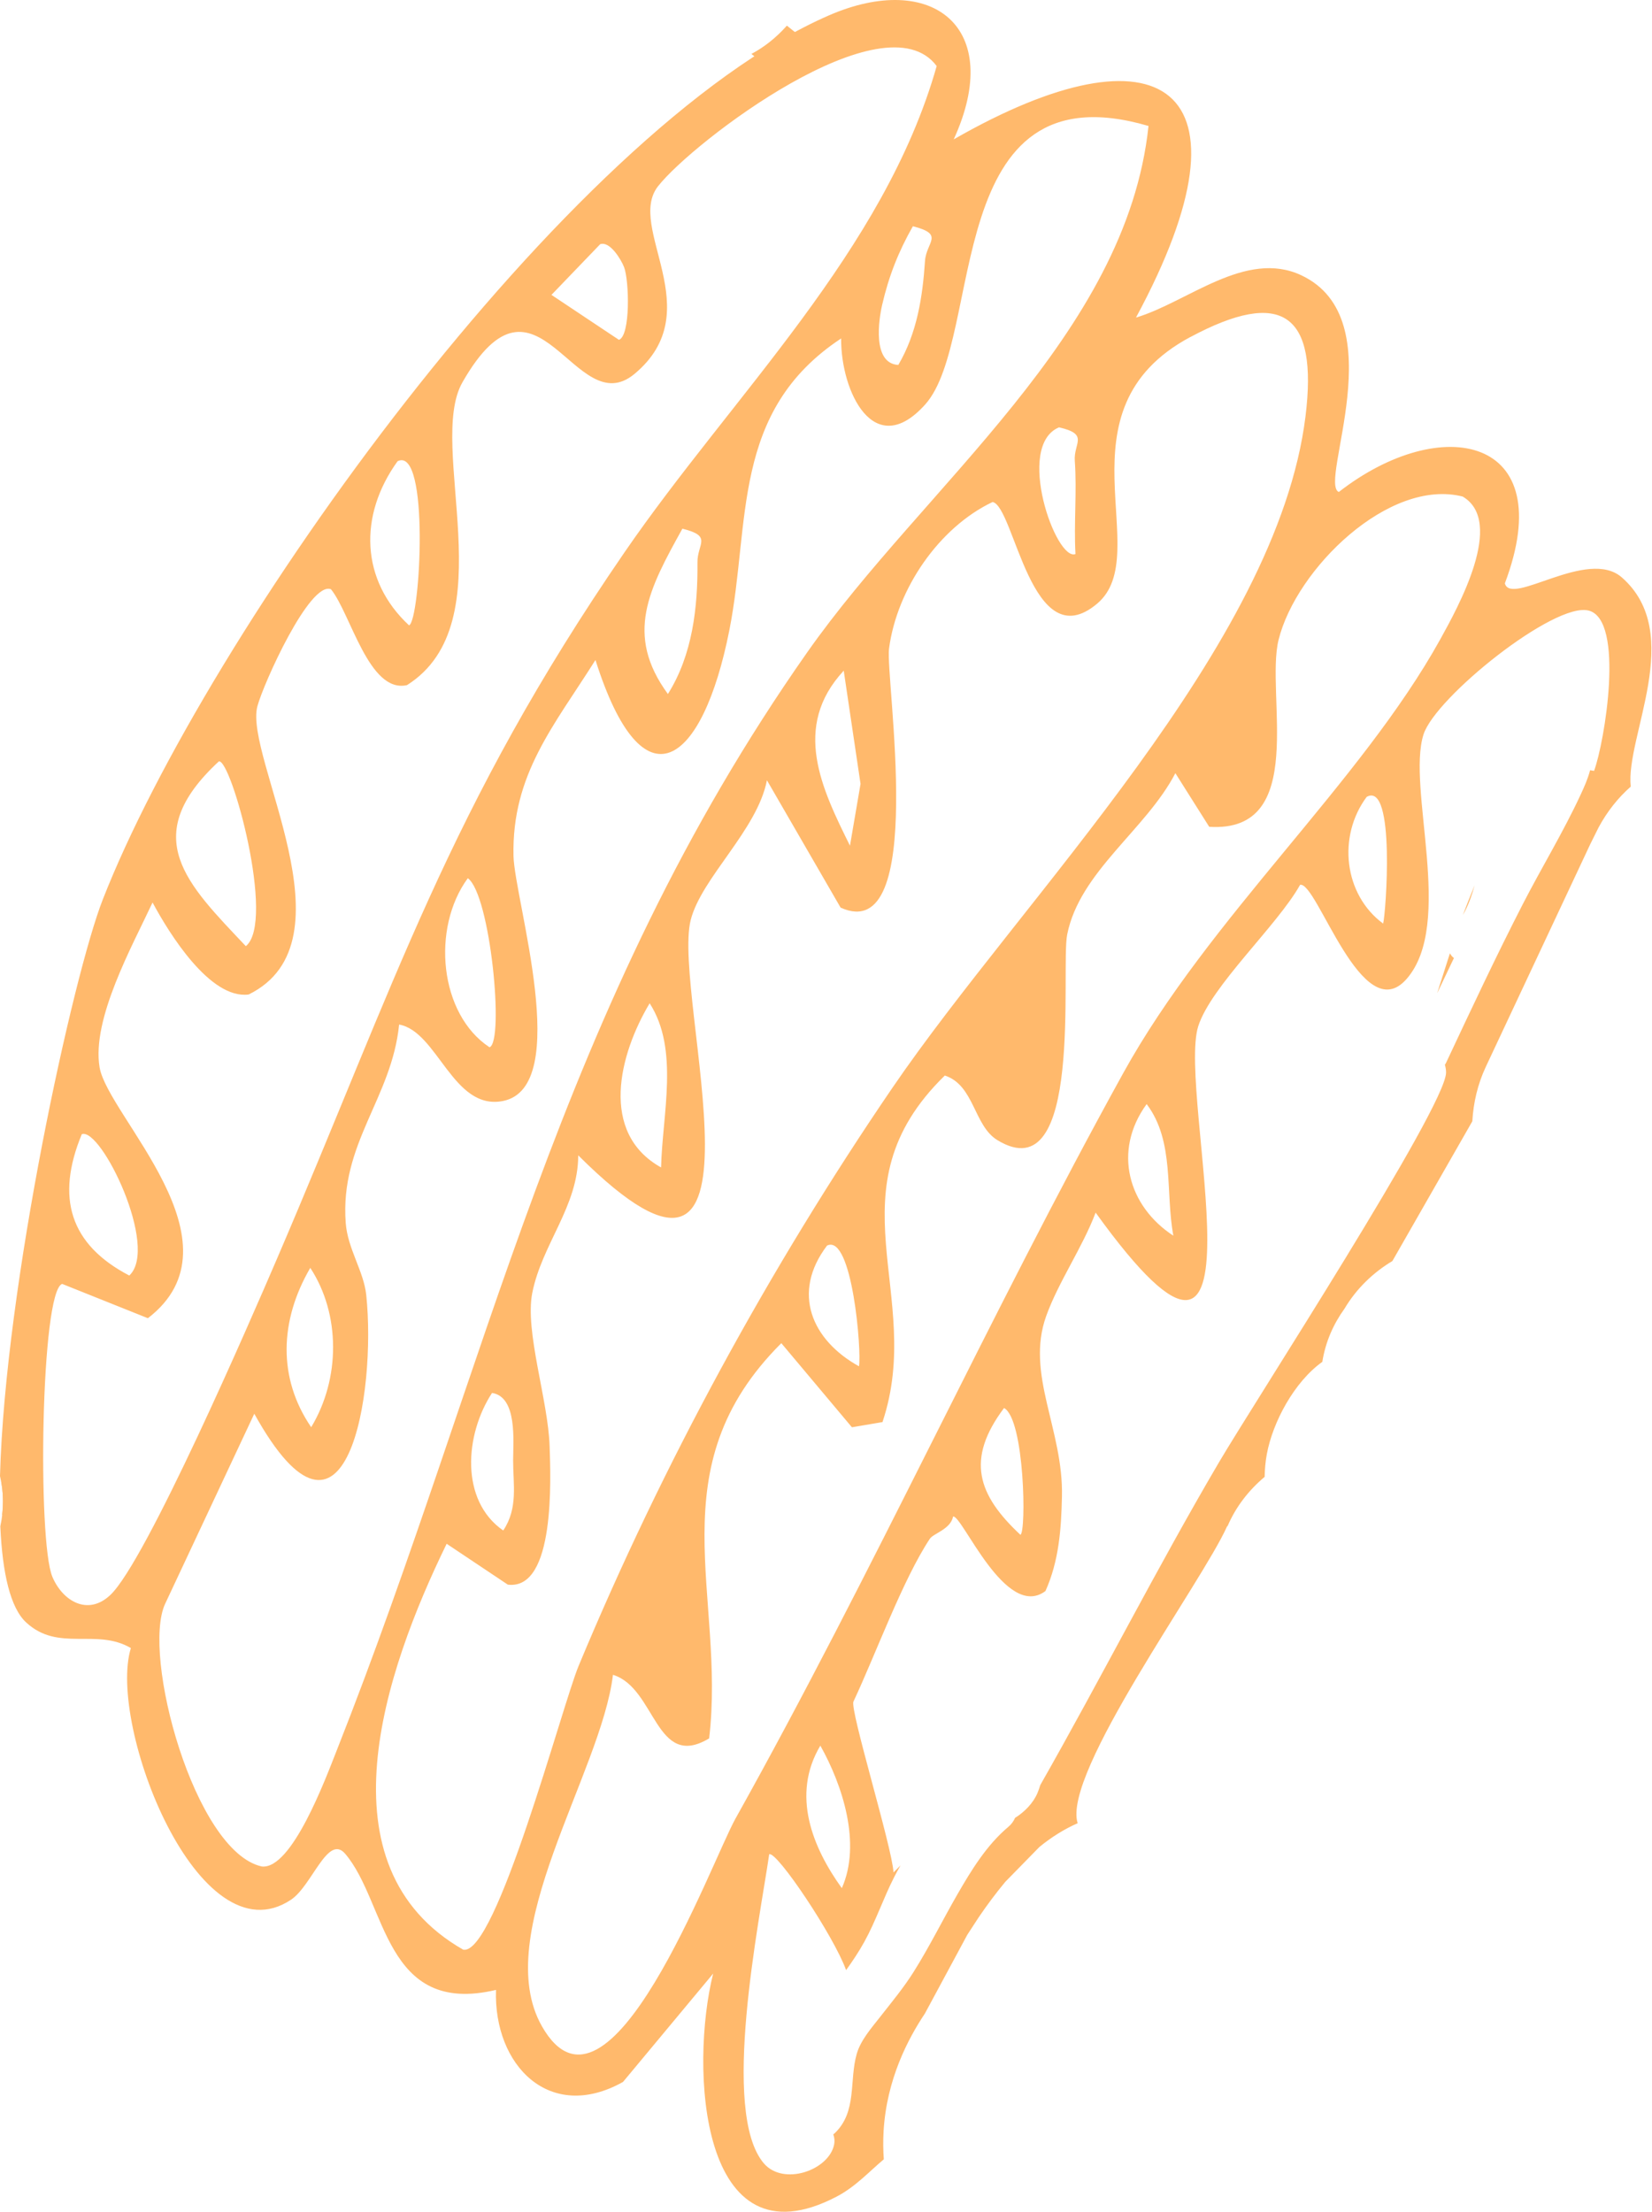 <svg width="313" height="419" viewBox="0 0 313 419" fill="none" xmlns="http://www.w3.org/2000/svg">
<path d="M180.696 26.41C190.434 5.13 176.559 -5.57 157.052 2.916C107.29 24.566 39.143 120.154 19.476 170.397C13.826 184.824 0.972 243.454 0 279.631C0.721 282.727 0.771 285.893 0.06 289.149C0.06 289.159 0.06 289.168 0.06 289.178C0.461 298.025 1.954 304.587 4.959 307.362C11.081 313.023 18.244 308.364 24.796 312.212C20.328 326.769 37.61 371.542 55.133 359.89C59.13 357.235 62.116 347.317 65.412 351.194C73.306 360.471 72.735 382.001 93.975 376.972C93.494 391.248 104.144 402.199 118.04 394.405L135.121 373.876C130.693 391.489 132.487 429.69 158.465 416.155C162.092 414.271 164.687 411.376 167.452 409.062C167.331 407.389 167.301 405.605 167.412 403.711C167.993 393.873 172.09 386.149 175.236 381.45C177.911 376.481 180.596 371.502 183.271 366.532C184.002 365.41 184.734 364.288 185.465 363.166C187.038 360.852 188.711 358.618 190.474 356.494C192.628 354.3 194.773 352.095 196.927 349.901C199.221 348.018 201.655 346.505 204.18 345.393C201.184 335.935 227.804 299.718 232.513 289.108L232.573 289.138C234.136 285.461 236.6 282.306 239.606 279.781C239.636 278.308 239.766 276.866 240.017 275.503C241.139 269.392 245.226 261.778 250.536 257.991C251.137 254.203 252.64 250.827 254.744 247.912C256.988 244.135 260.144 241.089 263.811 238.895L278.959 212.415C279.16 208.879 279.981 205.373 281.494 202.137L301.291 159.948C301.822 158.876 302.353 157.814 302.884 156.742C304.517 153.716 306.581 151.122 308.975 149.018C307.933 139.58 319.404 120.023 307.292 109.394C300.81 103.703 286.303 114.934 285.121 110.516C295.67 82.514 273.018 78.116 253.662 93.204C249.715 91.551 264.282 60.473 246.549 52.147C236.009 47.198 224.959 57.277 215.231 60.162C239.145 15.84 219.709 4.018 180.706 26.399L180.696 26.41ZM104.484 55.864L113.712 46.266C115.565 45.605 117.709 49.222 118.24 50.605C119.212 53.109 119.492 63.579 117.268 64.38L104.484 55.864ZM75.33 87.373C81.462 84.387 79.658 117.539 77.504 118.471C68.337 109.965 67.886 97.682 75.33 87.373ZM41.467 144.239C43.801 143.718 52.287 174.635 46.577 179.244C35.486 167.492 25.998 158.545 41.467 144.239ZM15.499 214.86C19.156 213.517 30.206 236.36 24.496 241.64C13.255 235.779 10.52 226.882 15.499 214.86ZM9.918 298.696C7.093 292.014 7.714 244.665 11.772 243.223L28.022 249.725C46.677 235.378 20.398 211.434 18.865 202.177C17.352 193.03 25.047 179.244 28.904 170.969C32.11 176.95 39.824 189.333 47.108 188.401C67.526 178.382 46.226 143.397 48.761 133.819C49.893 129.531 58.689 110.025 62.707 111.628C66.444 116.217 69.89 131.425 77.114 129.792C95.858 117.95 80.76 84.427 87.623 72.415C101.839 47.539 108.893 80.29 120.234 70.822C134.54 58.88 118.541 43.08 124.682 35.276C131.324 26.82 167.582 -0.711 177.47 12.514C167.512 47.629 138.818 74.82 118.35 104.595C85.008 153.095 74.909 186.227 52.508 238.394C47.408 250.266 27.732 295.66 20.919 302.143C16.671 306.18 11.882 303.345 9.918 298.706V298.696ZM175.256 49.453C174.805 56.225 173.753 63.098 170.197 69.139C165.207 68.838 166.51 60.473 167.141 57.748C168.393 52.328 170.217 47.679 172.962 42.86C179.063 44.423 175.497 45.806 175.256 49.453ZM132.146 106.528C132.216 115.024 131.234 124.021 126.546 131.475C118.29 120.194 122.949 111.598 129.291 100.157C135.061 101.569 132.116 102.982 132.146 106.528ZM88.635 166.37C92.913 169.446 95.588 197.328 92.753 198.4C83.225 192.128 81.702 175.827 88.635 166.37ZM58.789 240.187C64.52 248.934 64.52 261.166 58.96 270.373C52.618 261.096 52.949 250.196 58.789 240.187ZM301 115.666C307.903 117.449 304.016 140.692 302.022 146.042L301.271 145.912C300.85 147.525 300.149 149.108 299.497 150.5C296.211 157.604 292.084 164.346 288.507 171.309C283.427 181.208 278.709 191.276 273.98 201.345C273.92 201.485 273.84 201.585 273.759 201.706C273.9 202.217 273.99 202.717 273.98 203.208C273.88 209.801 237.522 265.845 230.93 277.066C219.188 297.053 208.578 318.002 197.097 338.17C196.947 338.67 196.776 339.171 196.576 339.652C195.784 341.546 194.131 343.259 192.318 344.381C192.047 345.022 191.607 345.613 191.046 346.084C186.978 349.49 184.033 354.29 181.398 358.868C178.602 363.717 176.118 368.757 173.142 373.496C171.239 376.531 168.965 379.266 166.76 382.081C165.117 384.185 163.074 386.48 162.322 389.094C160.869 394.164 162.422 399.975 158.204 404.072C158.104 404.173 157.984 404.253 157.884 404.343C158.104 404.964 158.174 405.595 158.044 406.246C157.072 411.146 148.436 414.171 144.719 409.823C136.464 400.155 143.868 364.068 145.741 351.264C147.214 350.673 158.004 366.803 160.308 373.225C161.541 371.512 162.713 369.758 163.745 367.895C165.919 363.977 167.352 359.649 169.385 355.662C169.776 354.891 170.187 354.139 170.618 353.388C170.187 353.829 169.756 354.259 169.295 354.72C169.025 349.941 160.98 323.883 161.701 322.35C165.959 313.273 171.068 299.207 176.178 291.503C176.849 290.491 180.115 289.71 180.576 287.295C182.259 286.894 190.535 307.052 198.079 301.411C200.653 295.691 201.074 289.579 201.204 283.498C201.495 270.814 194.262 260.325 198.219 249.314C200.533 242.862 205.112 236.29 207.586 229.718C242.211 277.787 222.895 207.276 227.033 194.392C229.487 186.758 242.02 175.326 246.328 167.622C249.534 166.921 258.06 195.043 266.486 185.476C275.673 175.036 266.466 149.268 269.712 139.129C271.956 132.106 294.508 113.992 300.99 115.666H301ZM155.429 330.696C159.597 338.109 163.264 349.23 159.497 357.696C154.017 350.082 149.829 340.073 155.429 330.696ZM193.33 290.751C185.245 283.197 182.93 276.475 190.234 266.737C194.141 268.841 194.482 290.34 193.33 290.751ZM222.314 234.096C213.788 228.526 210.752 218.086 217.254 209.159C222.594 216.223 220.761 225.78 222.314 234.096ZM258.942 150.961C264.462 147.896 262.559 173.263 262.058 174.966C254.614 169.476 253.372 158.445 258.942 150.961ZM277.156 94.085C285.211 98.864 276.254 115.025 272.898 121.086C257.77 148.387 229.157 173.704 212.796 203.329C187.389 249.334 165.558 297.604 139.359 344.502C134.741 352.767 115.315 405.986 102.691 383.885C92.733 366.443 113.912 335.885 116.136 317.281C124.281 319.755 124.181 335.444 134.36 329.323C137.556 302.182 124.261 278.138 148.036 254.454L161.41 270.384L167.201 269.402C175.326 245.137 156.862 225.35 179.013 203.749C184.634 205.593 184.463 213.257 188.992 216.002C205.412 225.971 200.924 183.462 202.196 177.04C204.571 165.117 217.134 157.173 222.694 146.473L229.106 156.632C247.992 157.834 239.686 131.535 242.251 121.196C245.587 107.761 263.19 90.499 277.166 94.076L277.156 94.085ZM162.743 258.832C153.846 253.903 149.879 244.946 156.702 235.959C161.491 233.685 163.284 256.167 162.743 258.832ZM225.54 63.849C242.932 54.542 249.755 59.431 247.35 78.867C241.97 122.398 193.831 169.796 169.035 206.144C145.771 240.247 125.564 277.316 109.634 315.578C106.518 323.052 93.985 370.65 87.753 369.348C60.212 353.578 72.846 316.62 84.627 292.455L96.219 300.199C105.276 301.301 104.324 279.871 104.134 273.96C103.853 265.244 99.405 252.209 100.848 244.936C102.691 235.659 109.544 228.555 109.554 218.867C148.827 258.04 127.187 188.752 130.864 174.295C132.907 166.27 143.467 157.273 145.31 147.815L159.266 171.94C175.827 179.444 167.702 128.439 168.443 122.869C169.946 111.538 177.921 99.916 188.07 95.097C192.218 95.969 195.404 124.843 207.867 114.363C219.048 104.966 199.581 77.725 225.54 63.839V63.849ZM95.358 289.95C87.112 284.239 88.084 271.746 93.224 263.881C98.043 264.623 97.231 273.029 97.221 276.605C97.211 281.184 98.193 285.692 95.347 289.94L95.358 289.95ZM125.253 221.162C113.511 214.62 117.298 199.732 123.089 190.064C128.73 198.82 125.484 211.113 125.253 221.162ZM159.858 127.047L163.043 148.506L161.04 160.208C155.71 149.438 149.959 137.717 159.858 127.057V127.047ZM200.663 80.961C206.414 82.273 203.389 83.937 203.639 87.293C204.06 93.094 203.439 99.155 203.769 104.956C200.092 106.438 192.258 84.438 200.663 80.951V80.961ZM152.905 123.631C105.576 191.066 92.753 258.401 63.789 331.628C61.695 336.927 55.293 354.23 49.592 353.588C36.839 350.733 26.77 313.464 31.298 303.806L48.18 267.819C65.692 299.378 71.343 263.731 69.389 245.307C68.908 240.788 65.863 236.57 65.502 231.661C64.38 216.573 74.198 208.117 75.621 194.091C82.954 195.424 85.83 210.482 95.327 208.568C108.592 205.883 97.471 170.397 97.291 162.152C96.95 146.693 104.995 137.466 112.82 125.033C121.847 153.566 133.128 144.94 138.187 119.393C142.225 99.015 138.428 77.945 159.367 64.119C159.287 74.148 165.598 87.443 175.296 76.623C186.597 64.009 178.182 12.303 217.605 23.865C213.407 63.489 175.176 91.891 152.905 123.631Z" fill="#FFB96C"/>
<path d="M272.297 188.15C273.349 185.926 274.411 183.702 275.473 181.488C275.423 181.448 275.373 181.428 275.332 181.388C275.082 181.167 274.882 180.897 274.711 180.596C273.92 183.041 273.018 185.856 272.297 188.15Z" fill="#FFB96C"/>
<path d="M277.166 173.343C278.178 171.599 278.849 169.676 279.4 167.692C278.498 169.897 277.727 171.86 277.166 173.343Z" fill="#FFB96C"/>
<path d="M0.391 287.024C0.852 286.624 1.232 286.163 1.473 285.652C2.424 283.638 1.663 281.805 0.21 280.582C0.601 282.696 0.661 284.84 0.391 287.024Z" fill="#FFB96C"/>
<path d="M142.355 10.209C143.507 11.121 144.669 12.033 145.821 12.954C149.859 16.17 155.239 9.768 151.191 6.542C150.49 5.981 149.789 5.42 149.088 4.859C147.044 7.163 144.779 8.937 142.365 10.219L142.355 10.209Z" fill="#FFB96C"/>
</svg>
